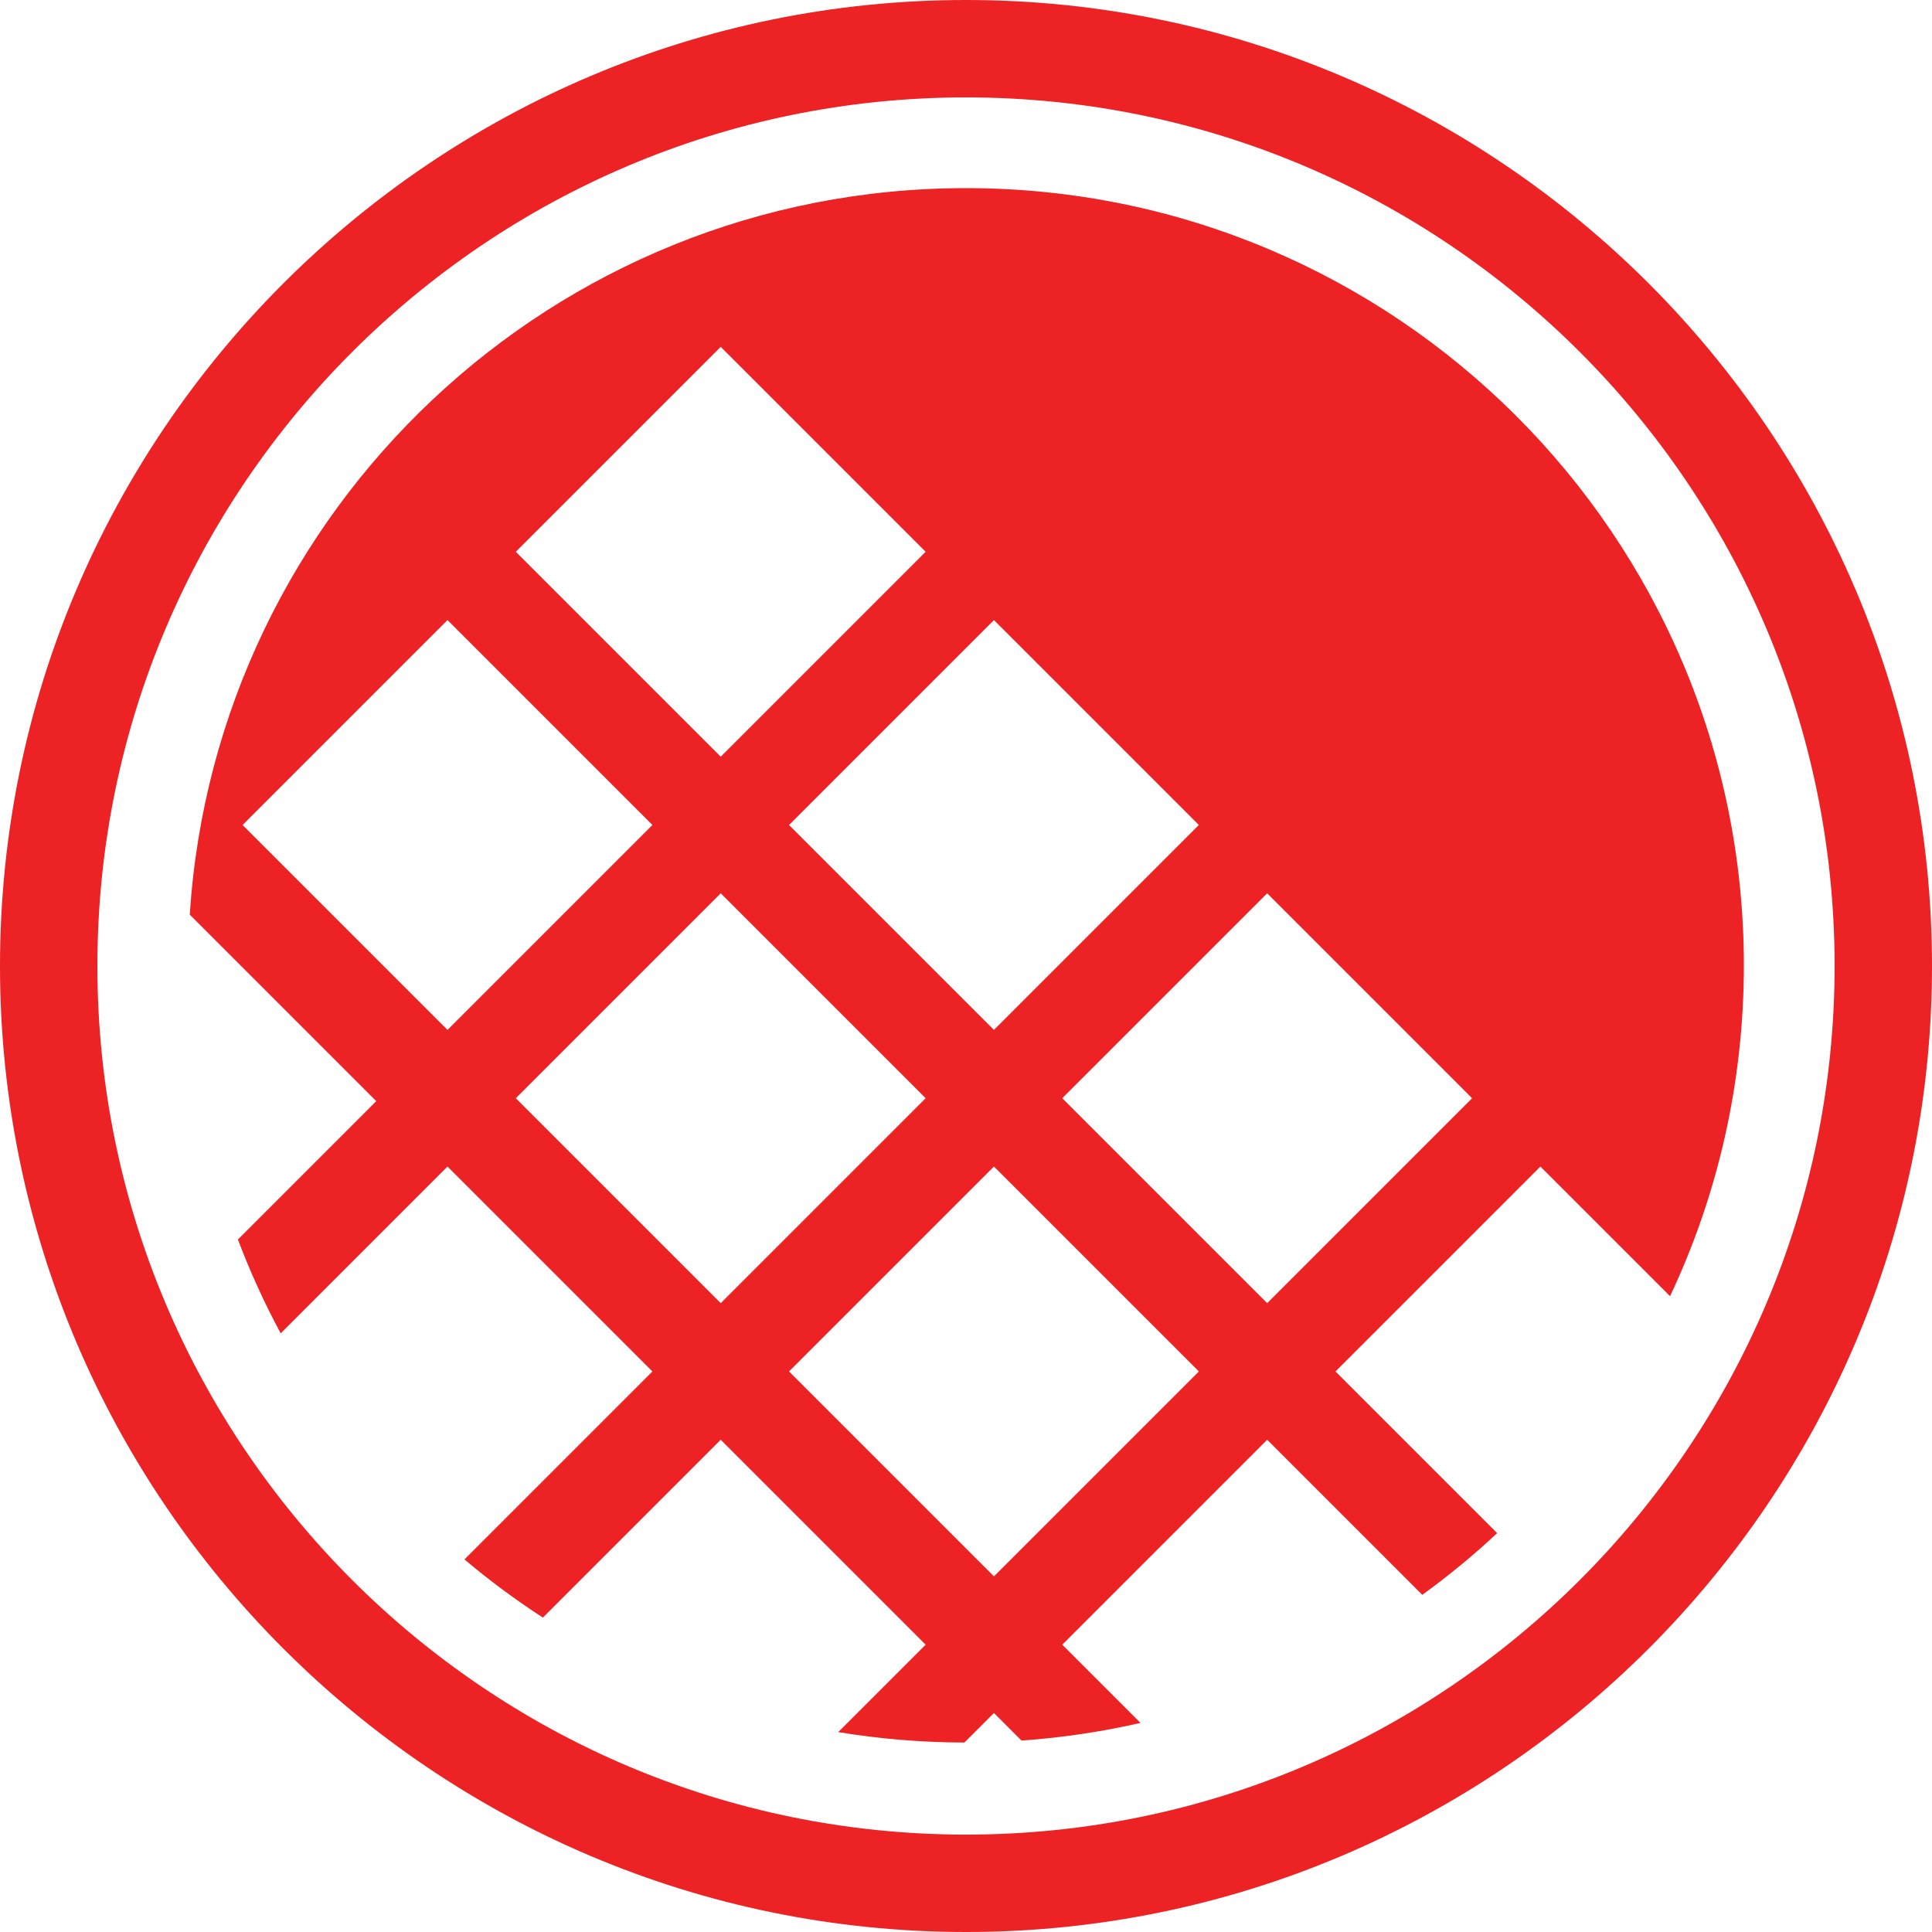 <svg version="1" xmlns="http://www.w3.org/2000/svg" viewBox="420 0 1080 1080" fill="#ED2224"><path d="M960 1080c-297.597 0-540-242.403-540-540S662.403 0 960 0s540 242.403 540 540-242.403 540-540 540zm0-1025.553c-267.763 0-485.553 217.79-485.553 485.553S692.237 1025.553 960 1025.553 1445.553 807.763 1445.553 540 1227.763 54.447 960 54.447z"/><path d="M630.328 615.557l-77.33 77.33c6.83 18.09 14.83 35.606 23.913 52.455l93.243-93.242 114.55 114.55-105.075 105.077c13.896 11.724 28.542 22.587 43.85 32.52l99.41-99.41 114.552 114.55-48.868 48.868c22.956 3.79 46.52 5.78 70.54 5.83l16.512-16.514 15.42 15.42c22.688-1.6 44.896-4.932 66.49-9.876L1032.9 938.48l-19.093-19.093 114.55-114.553 86.7 86.698c14.672-10.635 28.653-22.162 41.863-34.504l-71.287-71.286-19.092-19.092 114.553-114.552 72.48 72.48c26.46-56.118 41.26-118.807 41.26-184.952 0-239.946-194.68-434.46-434.833-434.46-230.63 0-419.32 179.393-433.922 406.14l104.25 104.25zm192.56 112.91l-95.46-95.46-19.092-19.09L822.89 499.364l114.55 114.55-114.553 114.552zm152.735 152.736l-95.46-95.46-19.092-19.092L975.624 652.1l114.55 114.55-114.55 114.553zm267.287-267.287l-114.552 114.55-95.46-95.458-19.092-19.092 114.552-114.552 114.552 114.552zM975.623 346.63l114.55 114.55-114.55 114.55-95.46-95.458-19.09-19.092 114.55-114.55zM822.89 193.893l114.55 114.55-114.55 114.553-95.46-95.46-19.093-19.09L822.89 193.893zM670.15 346.63l114.552 114.55-114.552 114.552-95.46-95.46-19.09-19.09 114.55-114.553z"/></svg>